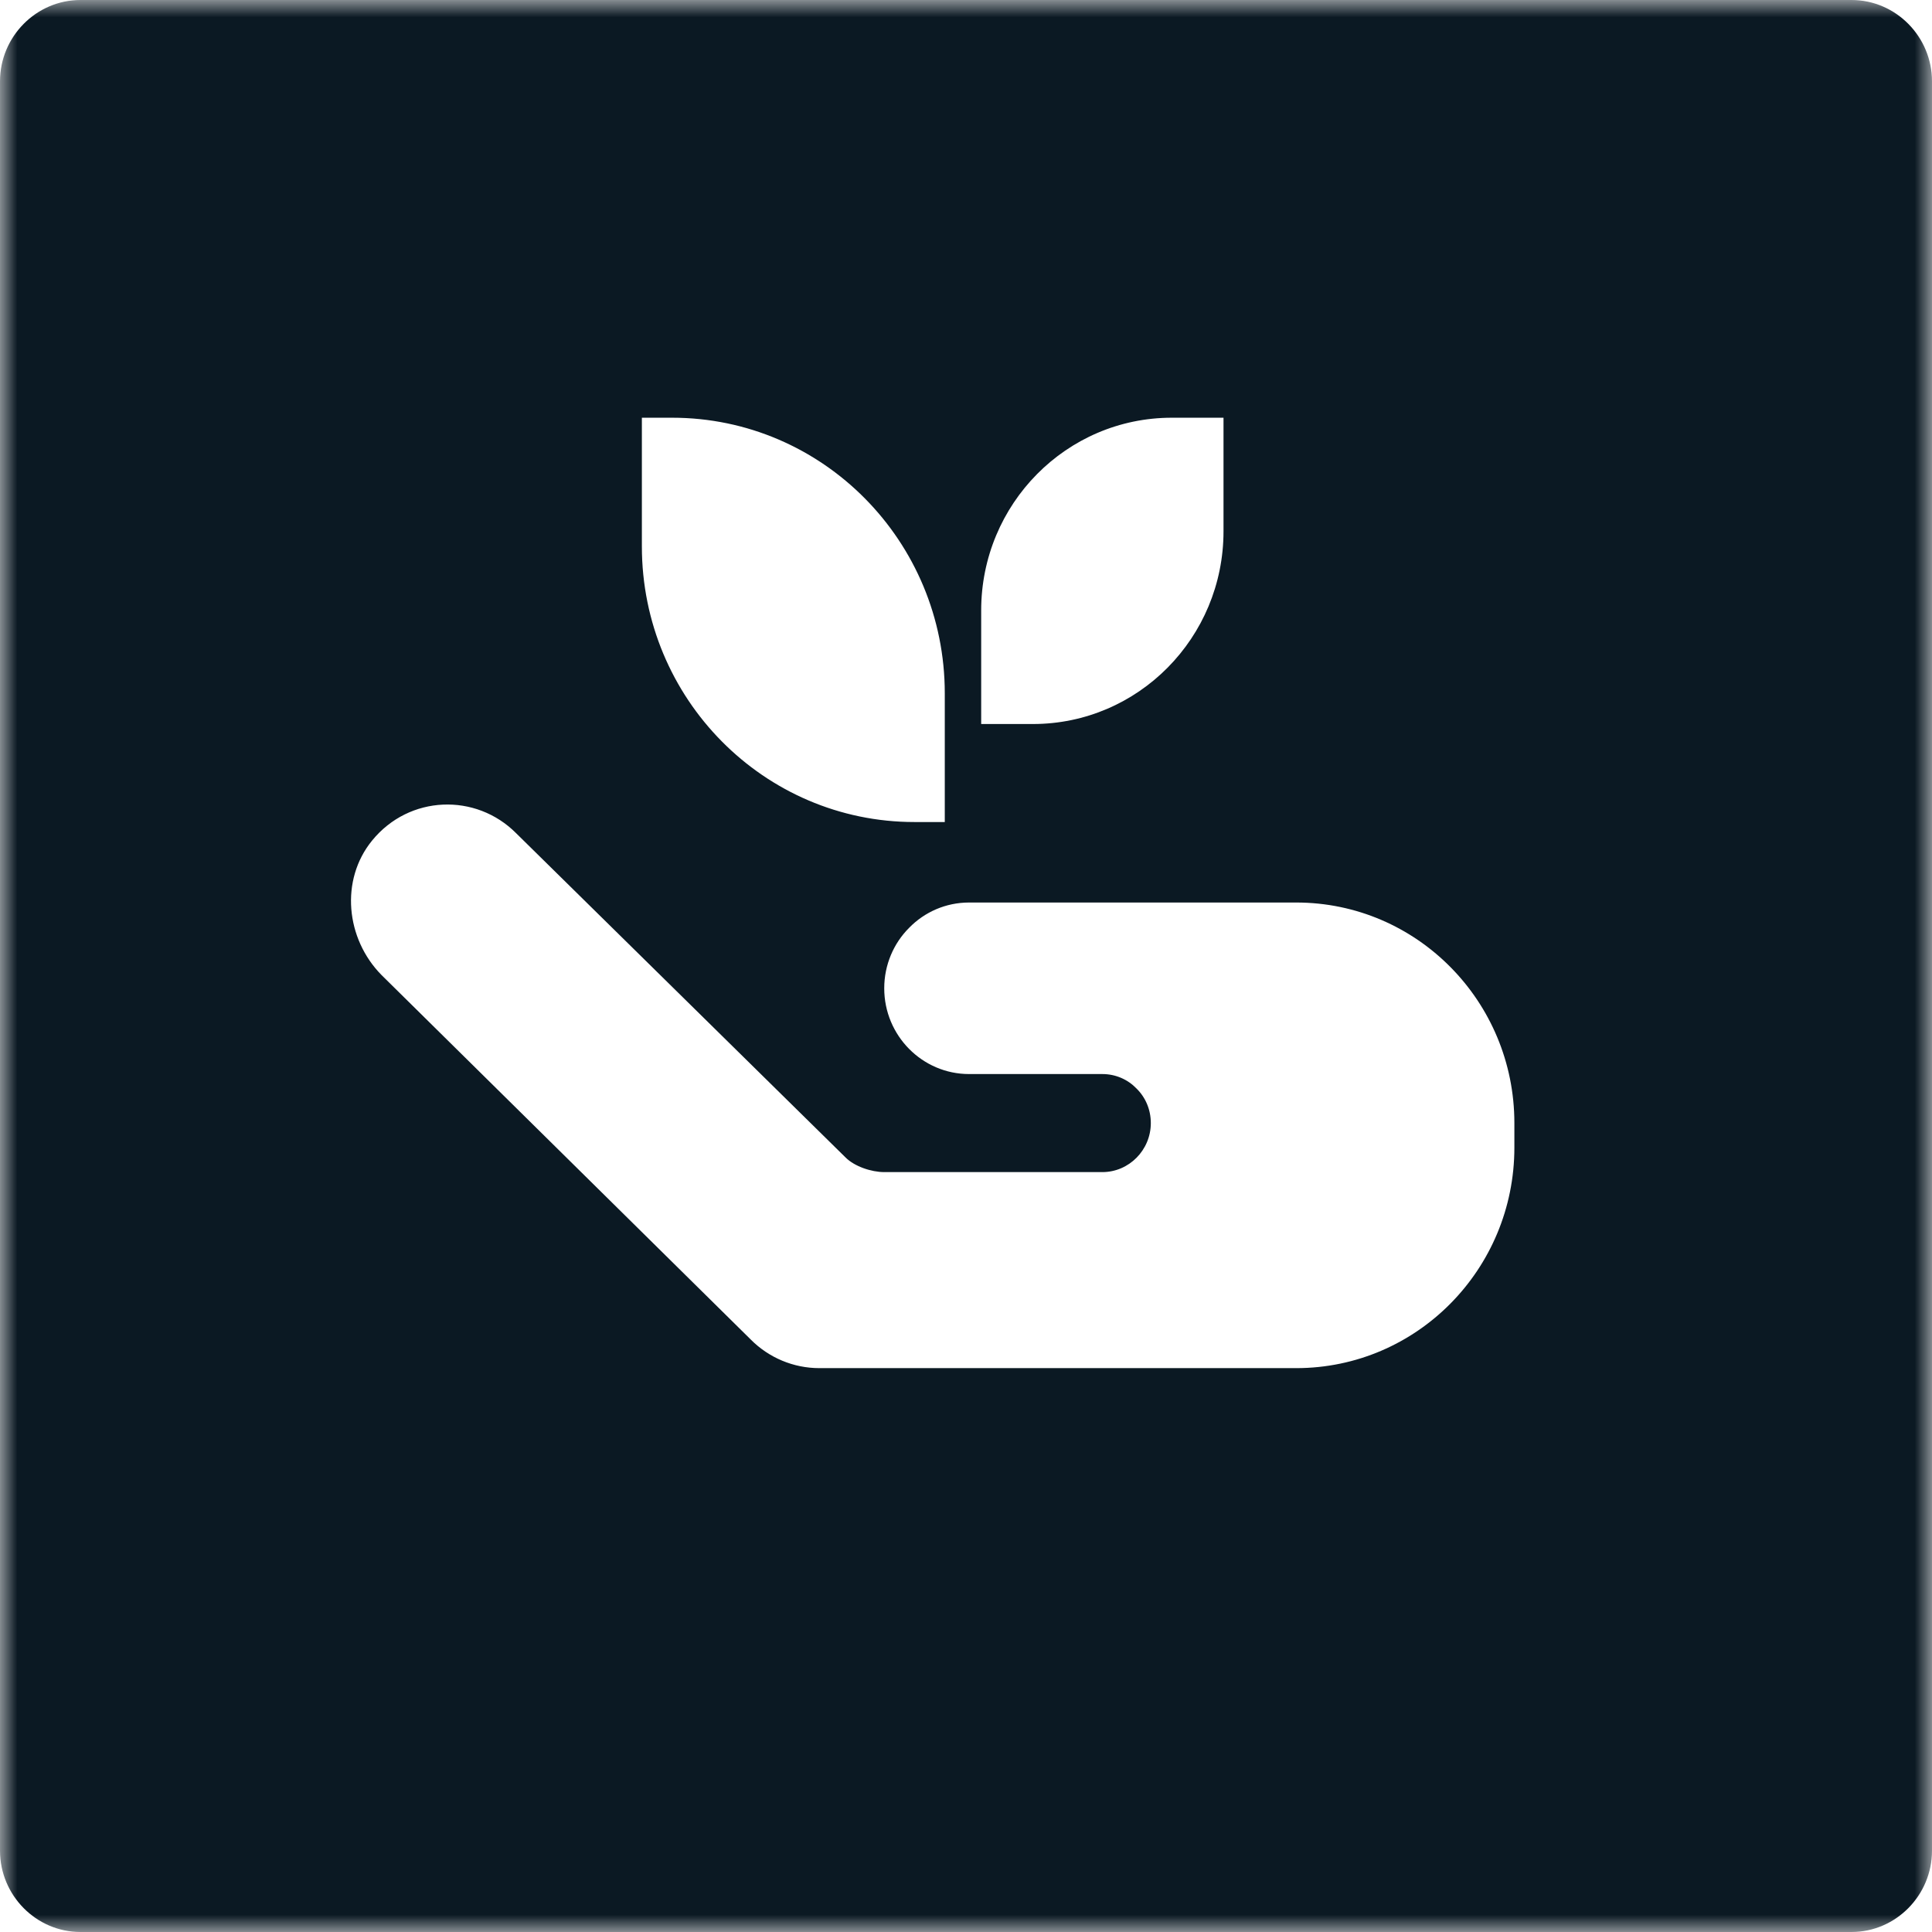 <svg width="56" height="56" viewBox="0 0 56 56" fill="none" xmlns="http://www.w3.org/2000/svg">
<mask id="mask0" mask-type="alpha" maskUnits="userSpaceOnUse" x="0" y="0" width="56" height="56">
<path fill-rule="evenodd" clip-rule="evenodd" d="M0 0H56V56H0V0Z" fill="white"/>
</mask>
<g mask="url(#mask0)">
<path fill-rule="evenodd" clip-rule="evenodd" d="M43.895 33.263C43.895 36.794 41.064 39.656 37.572 39.656H23.748C23.003 39.656 22.286 39.357 21.759 38.825L11.06 28.263C10.021 27.212 9.852 25.507 10.786 24.363C11.862 23.043 13.793 22.979 14.959 24.15L24.506 33.547C24.766 33.81 25.257 33.974 25.63 33.974H31.952C32.725 33.974 33.357 33.334 33.357 32.553C33.357 32.162 33.203 31.807 32.943 31.552C32.69 31.289 32.339 31.132 31.952 31.132H28.089C26.733 31.132 25.63 30.017 25.63 28.646C25.63 27.965 25.904 27.339 26.353 26.892C26.796 26.437 27.415 26.16 28.089 26.16H37.572C41.064 26.16 43.895 29.022 43.895 32.553V33.263ZM18.605 12.108H19.483C23.846 12.108 27.385 15.685 27.385 20.098V23.827H26.507C22.143 23.827 18.605 20.25 18.605 15.837V12.108ZM28.44 17.694C28.44 14.609 30.912 12.108 33.964 12.108H35.464V15.4C35.464 18.485 32.991 20.986 29.94 20.986H28.44V17.694ZM53.667 0H2.333C1.05 0 0 1.061 0 2.359V53.641C0 54.939 1.05 56 2.333 56H53.667C54.95 56 56 54.939 56 53.641V2.359C56 1.061 54.95 0 53.667 0Z" fill="#0B1923"/>
</g>
</svg>
